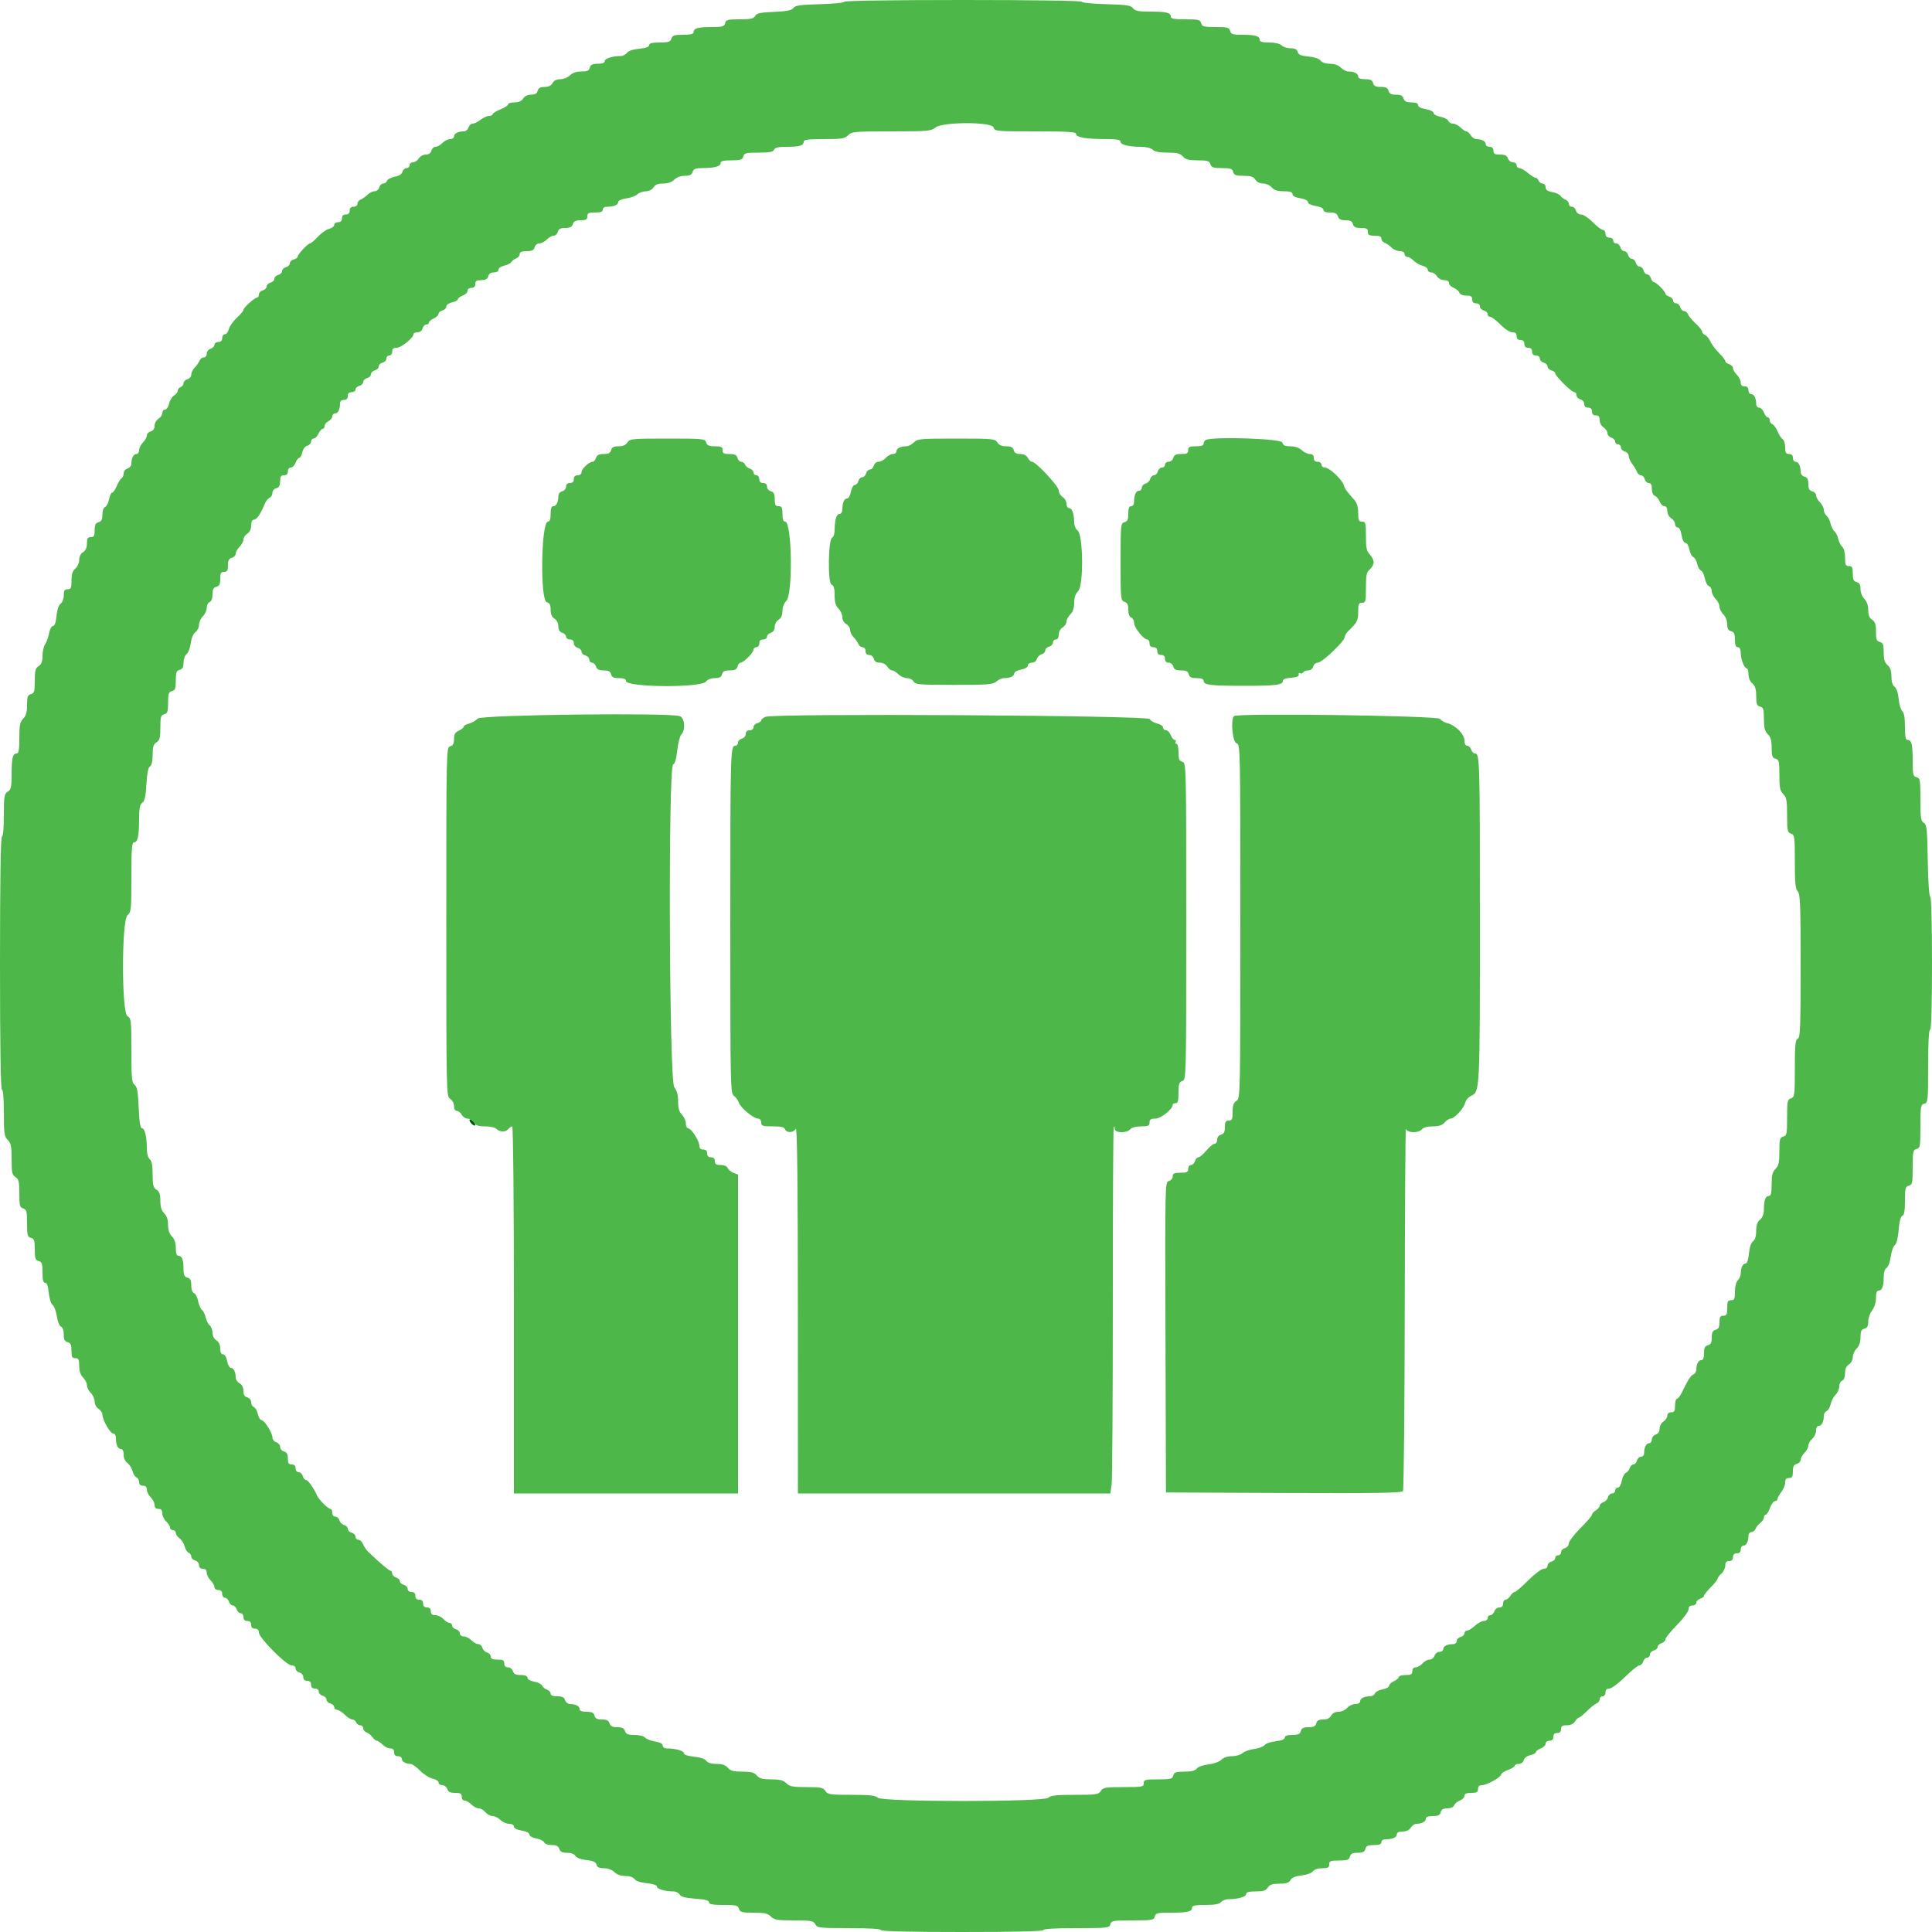 <svg id="svg" version="1.1" width="400" height="400" viewBox="0 0 400 400" xmlns="http://www.w3.org/2000/svg" xmlns:xlink="http://www.w3.org/1999/xlink" ><g id="svgg"><path id="path0" d="" stroke="none" fill="#000000" fill-rule="evenodd"></path><path id="path1" d="" stroke="none" fill="#555555" fill-rule="evenodd"></path><path id="path2" d="M97.200 231.902 C 97.200 232.122,97.470 232.526,97.800 232.800 C 98.135 233.078,98.400 233.121,98.400 232.898 C 98.400 232.678,98.130 232.274,97.800 232.000 C 97.465 231.722,97.200 231.679,97.200 231.902 " stroke="none" fill="#005500" fill-rule="evenodd"></path><path id="path3" d="M174.800 0.367 C 174.800 0.569,172.535 0.794,169.767 0.867 C 165.670 0.975,164.645 1.122,164.255 1.655 C 163.891 2.154,162.938 2.345,160.260 2.455 C 157.425 2.572,156.668 2.736,156.352 3.300 C 156.037 3.863,155.410 4.000,153.143 4.000 C 150.662 4.000,150.300 4.096,150.116 4.800 C 149.935 5.493,149.570 5.600,147.386 5.600 C 144.507 5.600,143.600 5.850,143.600 6.643 C 143.600 7.051,143.018 7.200,141.427 7.200 C 139.605 7.200,139.213 7.329,139.000 8.000 C 138.787 8.671,138.395 8.800,136.573 8.800 C 134.998 8.800,134.400 8.951,134.400 9.349 C 134.400 9.718,133.722 9.963,132.333 10.097 C 131.070 10.218,130.080 10.549,129.789 10.948 C 129.526 11.306,128.949 11.600,128.506 11.600 C 126.836 11.600,125.200 12.120,125.200 12.650 C 125.200 13.015,124.716 13.200,123.763 13.200 C 122.662 13.200,122.276 13.387,122.116 14.000 C 121.952 14.627,121.570 14.800,120.353 14.800 C 119.333 14.800,118.525 15.075,118.000 15.600 C 117.560 16.040,116.667 16.400,116.014 16.400 C 115.238 16.400,114.680 16.676,114.400 17.200 C 114.115 17.732,113.562 18.000,112.748 18.000 C 111.862 18.000,111.468 18.220,111.316 18.800 C 111.168 19.366,110.770 19.600,109.957 19.600 C 109.240 19.600,108.619 19.901,108.307 20.400 C 107.974 20.934,107.374 21.200,106.504 21.200 C 105.787 21.200,105.200 21.381,105.200 21.603 C 105.200 21.825,104.480 22.295,103.600 22.647 C 102.720 22.999,102.000 23.447,102.000 23.643 C 102.000 23.840,101.664 24.000,101.254 24.000 C 100.844 24.000,100.050 24.360,99.491 24.800 C 98.931 25.240,98.199 25.600,97.864 25.600 C 97.528 25.600,97.140 25.960,97.000 26.400 C 96.860 26.840,96.413 27.200,96.006 27.200 C 94.839 27.200,94.000 27.636,94.000 28.243 C 94.000 28.549,93.640 28.800,93.200 28.800 C 92.760 28.800,92.040 29.160,91.600 29.600 C 91.160 30.040,90.513 30.400,90.163 30.400 C 89.812 30.400,89.431 30.760,89.316 31.200 C 89.181 31.717,88.770 32.000,88.157 32.000 C 87.634 32.000,86.982 32.360,86.707 32.800 C 86.432 33.240,85.891 33.600,85.504 33.600 C 85.117 33.600,84.800 33.870,84.800 34.200 C 84.800 34.530,84.513 34.800,84.163 34.800 C 83.812 34.800,83.435 35.143,83.326 35.562 C 83.198 36.051,82.629 36.418,81.742 36.584 C 80.981 36.727,80.258 37.104,80.136 37.422 C 80.014 37.740,79.647 38.000,79.320 38.000 C 78.993 38.000,78.631 38.360,78.516 38.800 C 78.400 39.243,77.970 39.600,77.553 39.600 C 77.139 39.600,76.471 39.929,76.069 40.331 C 75.668 40.732,75.038 41.177,74.669 41.318 C 74.301 41.459,74.000 41.851,74.000 42.187 C 74.000 42.533,73.652 42.800,73.200 42.800 C 72.667 42.800,72.400 43.067,72.400 43.600 C 72.400 44.133,72.133 44.400,71.600 44.400 C 71.067 44.400,70.800 44.667,70.800 45.200 C 70.800 45.733,70.533 46.000,70.000 46.000 C 69.560 46.000,69.200 46.250,69.200 46.557 C 69.200 46.863,68.719 47.234,68.131 47.382 C 67.543 47.529,66.495 48.269,65.803 49.025 C 65.110 49.781,64.371 50.400,64.161 50.400 C 63.725 50.400,61.600 52.719,61.600 53.194 C 61.600 53.366,61.240 53.601,60.800 53.716 C 60.360 53.831,60.000 54.191,60.000 54.516 C 60.000 54.841,59.640 55.201,59.200 55.316 C 58.760 55.431,58.400 55.791,58.400 56.116 C 58.400 56.441,58.040 56.801,57.600 56.916 C 57.160 57.031,56.800 57.391,56.800 57.716 C 56.800 58.041,56.440 58.401,56.000 58.516 C 55.560 58.631,55.200 58.991,55.200 59.316 C 55.200 59.641,54.840 60.001,54.400 60.116 C 53.960 60.231,53.600 60.612,53.600 60.963 C 53.600 61.313,53.439 61.600,53.241 61.600 C 52.732 61.600,50.400 63.701,50.400 64.161 C 50.400 64.371,49.781 65.110,49.025 65.803 C 48.269 66.495,47.529 67.543,47.382 68.131 C 47.234 68.719,46.863 69.200,46.557 69.200 C 46.250 69.200,46.000 69.560,46.000 70.000 C 46.000 70.533,45.733 70.800,45.200 70.800 C 44.760 70.800,44.400 71.058,44.400 71.373 C 44.400 71.688,44.040 72.060,43.600 72.200 C 43.160 72.340,42.800 72.802,42.800 73.227 C 42.800 73.654,42.526 74.000,42.187 74.000 C 41.851 74.000,41.459 74.301,41.318 74.669 C 41.177 75.038,40.732 75.668,40.331 76.069 C 39.929 76.471,39.600 77.139,39.600 77.553 C 39.600 77.970,39.243 78.400,38.800 78.516 C 38.360 78.631,38.000 78.993,38.000 79.320 C 38.000 79.647,37.730 80.018,37.400 80.145 C 37.070 80.271,36.800 80.607,36.800 80.891 C 36.800 81.175,36.456 81.622,36.036 81.885 C 35.616 82.147,35.151 82.910,35.004 83.581 C 34.857 84.251,34.481 84.800,34.168 84.800 C 33.856 84.800,33.600 85.117,33.600 85.504 C 33.600 85.891,33.240 86.432,32.800 86.707 C 32.360 86.982,32.000 87.634,32.000 88.157 C 32.000 88.770,31.717 89.181,31.200 89.316 C 30.760 89.431,30.400 89.812,30.400 90.163 C 30.400 90.513,30.040 91.160,29.600 91.600 C 29.160 92.040,28.800 92.760,28.800 93.200 C 28.800 93.640,28.549 94.000,28.243 94.000 C 27.636 94.000,27.200 94.839,27.200 96.006 C 27.200 96.413,26.840 96.860,26.400 97.000 C 25.960 97.140,25.600 97.591,25.600 98.003 C 25.600 98.416,25.402 98.875,25.159 99.025 C 24.917 99.175,24.464 99.906,24.154 100.649 C 23.843 101.392,23.420 102.000,23.213 102.000 C 23.006 102.000,22.720 102.618,22.579 103.372 C 22.437 104.127,22.069 104.841,21.761 104.960 C 21.431 105.086,21.200 105.738,21.200 106.541 C 21.200 107.570,21.003 107.958,20.400 108.116 C 19.787 108.276,19.600 108.662,19.600 109.763 C 19.600 110.933,19.452 111.200,18.800 111.200 C 18.164 111.200,18.000 111.467,18.000 112.504 C 18.000 113.374,17.734 113.974,17.200 114.307 C 16.713 114.611,16.400 115.240,16.400 115.914 C 16.400 116.527,16.043 117.328,15.600 117.707 C 15.020 118.204,14.800 118.887,14.800 120.196 C 14.800 121.733,14.682 122.000,14.000 122.000 C 13.370 122.000,13.200 122.267,13.200 123.256 C 13.200 123.955,12.911 124.723,12.548 124.989 C 12.149 125.280,11.818 126.270,11.697 127.533 C 11.567 128.884,11.314 129.600,10.967 129.600 C 10.669 129.600,10.316 130.258,10.161 131.100 C 10.010 131.925,9.642 132.955,9.343 133.389 C 9.044 133.823,8.800 134.905,8.800 135.793 C 8.800 136.974,8.585 137.542,8.000 137.907 C 7.336 138.322,7.200 138.840,7.200 140.957 C 7.200 143.170,7.094 143.534,6.400 143.716 C 5.732 143.891,5.600 144.262,5.600 145.963 C 5.600 147.467,5.391 148.209,4.800 148.800 C 4.133 149.467,4.000 150.133,4.000 152.800 C 4.000 155.269,3.873 156.000,3.443 156.000 C 2.621 156.000,2.400 156.918,2.400 160.336 C 2.400 162.974,2.287 163.478,1.600 163.907 C 0.879 164.358,0.800 164.840,0.800 168.803 C 0.800 171.468,0.642 173.200,0.400 173.200 C 0.137 173.200,0.000 182.200,0.000 199.400 C 0.000 216.600,0.137 225.600,0.400 225.600 C 0.644 225.600,0.800 227.467,0.800 230.400 C 0.800 234.667,0.889 235.289,1.600 236.000 C 2.267 236.667,2.400 237.333,2.400 239.997 C 2.400 242.760,2.508 243.261,3.200 243.693 C 3.880 244.117,4.000 244.626,4.000 247.069 C 4.000 249.595,4.098 249.977,4.800 250.200 C 5.500 250.422,5.600 250.805,5.600 253.264 C 5.600 255.738,5.696 256.100,6.400 256.284 C 7.077 256.461,7.200 256.830,7.200 258.684 C 7.200 260.538,7.323 260.907,8.000 261.084 C 8.675 261.261,8.800 261.630,8.800 263.447 C 8.800 265.005,8.952 265.600,9.349 265.600 C 9.718 265.600,9.963 266.278,10.097 267.667 C 10.208 268.829,10.555 269.924,10.887 270.167 C 11.213 270.405,11.609 271.465,11.768 272.523 C 11.929 273.602,12.307 274.543,12.628 274.666 C 12.973 274.798,13.200 275.440,13.200 276.280 C 13.200 277.338,13.393 277.725,14.000 277.884 C 14.627 278.048,14.800 278.430,14.800 279.647 C 14.800 280.933,14.937 281.200,15.600 281.200 C 16.267 281.200,16.400 281.467,16.400 282.800 C 16.400 283.867,16.667 284.667,17.200 285.200 C 17.640 285.640,18.000 286.360,18.000 286.800 C 18.000 287.240,18.360 287.960,18.800 288.400 C 19.240 288.840,19.600 289.648,19.600 290.197 C 19.600 290.760,19.948 291.410,20.400 291.693 C 20.840 291.968,21.200 292.504,21.200 292.884 C 21.200 293.969,22.820 296.800,23.440 296.800 C 23.766 296.800,24.000 297.205,24.000 297.767 C 24.000 299.148,24.398 300.000,25.043 300.000 C 25.393 300.000,25.600 300.438,25.600 301.177 C 25.600 301.887,25.907 302.569,26.372 302.895 C 26.796 303.193,27.269 303.937,27.423 304.550 C 27.577 305.163,27.950 305.759,28.251 305.875 C 28.553 305.991,28.800 306.426,28.800 306.843 C 28.800 307.333,29.082 307.600,29.600 307.600 C 30.133 307.600,30.400 307.867,30.400 308.400 C 30.400 308.840,30.760 309.560,31.200 310.000 C 31.640 310.440,32.000 311.160,32.000 311.600 C 32.000 312.133,32.267 312.400,32.800 312.400 C 33.373 312.400,33.600 312.667,33.600 313.338 C 33.600 313.854,33.960 314.602,34.400 315.000 C 34.840 315.398,35.200 315.966,35.200 316.262 C 35.200 316.558,35.470 316.800,35.800 316.800 C 36.130 316.800,36.400 317.060,36.400 317.377 C 36.400 317.695,36.747 318.198,37.172 318.495 C 37.596 318.793,38.069 319.537,38.223 320.150 C 38.377 320.763,38.750 321.359,39.051 321.475 C 39.353 321.591,39.600 321.953,39.600 322.280 C 39.600 322.607,39.960 322.969,40.400 323.084 C 40.843 323.200,41.200 323.630,41.200 324.047 C 41.200 324.533,41.483 324.800,42.000 324.800 C 42.533 324.800,42.800 325.067,42.800 325.600 C 42.800 326.040,43.160 326.760,43.600 327.200 C 44.040 327.640,44.400 328.270,44.400 328.600 C 44.400 328.933,44.756 329.200,45.200 329.200 C 45.733 329.200,46.000 329.467,46.000 330.000 C 46.000 330.440,46.258 330.800,46.573 330.800 C 46.888 330.800,47.260 331.160,47.400 331.600 C 47.540 332.040,47.900 332.400,48.200 332.400 C 48.500 332.400,48.860 332.760,49.000 333.200 C 49.140 333.640,49.512 334.000,49.827 334.000 C 50.142 334.000,50.400 334.360,50.400 334.800 C 50.400 335.333,50.667 335.600,51.200 335.600 C 51.733 335.600,52.000 335.867,52.000 336.400 C 52.000 336.933,52.267 337.200,52.800 337.200 C 53.332 337.200,53.600 337.467,53.600 337.995 C 53.600 339.089,59.270 344.800,60.357 344.800 C 60.862 344.800,61.200 345.056,61.200 345.437 C 61.200 345.788,61.560 346.169,62.000 346.284 C 62.443 346.400,62.800 346.830,62.800 347.247 C 62.800 347.733,63.083 348.000,63.600 348.000 C 64.133 348.000,64.400 348.267,64.400 348.800 C 64.400 349.333,64.667 349.600,65.200 349.600 C 65.665 349.600,66.000 349.867,66.000 350.237 C 66.000 350.588,66.360 350.969,66.800 351.084 C 67.240 351.199,67.600 351.559,67.600 351.884 C 67.600 352.209,67.960 352.569,68.400 352.684 C 68.840 352.799,69.200 353.142,69.200 353.447 C 69.200 353.751,69.462 354.000,69.782 354.000 C 70.102 354.000,70.814 354.450,71.364 355.000 C 71.914 355.550,72.623 356.000,72.939 356.000 C 73.255 356.000,73.618 356.270,73.745 356.600 C 73.871 356.930,74.251 357.200,74.587 357.200 C 74.924 357.200,75.200 357.476,75.200 357.813 C 75.200 358.149,75.515 358.543,75.900 358.686 C 76.285 358.830,76.835 359.274,77.123 359.674 C 77.410 360.073,77.815 360.400,78.023 360.400 C 78.230 360.400,78.760 360.760,79.200 361.200 C 79.640 361.640,80.360 362.000,80.800 362.000 C 81.333 362.000,81.600 362.267,81.600 362.800 C 81.600 363.333,81.867 363.600,82.400 363.600 C 82.840 363.600,83.200 363.851,83.200 364.157 C 83.200 364.726,84.026 365.200,85.019 365.200 C 85.324 365.200,86.207 365.834,86.983 366.609 C 87.758 367.384,88.934 368.127,89.596 368.259 C 90.258 368.392,90.800 368.748,90.800 369.050 C 90.800 369.353,91.148 369.600,91.573 369.600 C 91.998 369.600,92.460 369.960,92.600 370.400 C 92.789 370.995,93.205 371.200,94.227 371.200 C 95.333 371.200,95.600 371.355,95.600 372.000 C 95.600 372.444,95.867 372.800,96.200 372.800 C 96.530 372.800,97.160 373.160,97.600 373.600 C 98.040 374.040,98.720 374.400,99.111 374.400 C 99.502 374.400,100.130 374.760,100.507 375.200 C 100.884 375.640,101.554 376.000,101.996 376.000 C 102.438 376.000,103.160 376.360,103.600 376.800 C 104.040 377.240,104.850 377.600,105.400 377.600 C 105.995 377.600,106.400 377.829,106.400 378.165 C 106.400 378.512,107.016 378.834,108.000 379.000 C 108.954 379.161,109.600 379.491,109.600 379.817 C 109.600 380.127,110.219 380.480,111.032 380.632 C 111.819 380.780,112.559 381.148,112.675 381.451 C 112.795 381.764,113.457 382.000,114.216 382.000 C 115.195 382.000,115.613 382.211,115.800 382.800 C 115.988 383.392,116.405 383.600,117.407 383.600 C 118.234 383.600,118.900 383.850,119.120 384.242 C 119.338 384.633,120.229 384.969,121.392 385.100 C 122.808 385.260,123.356 385.509,123.499 386.058 C 123.640 386.596,124.065 386.800,125.047 386.800 C 125.867 386.800,126.715 387.115,127.200 387.600 C 127.707 388.107,128.533 388.400,129.456 388.400 C 130.340 388.400,131.099 388.656,131.389 389.052 C 131.680 389.451,132.670 389.782,133.933 389.903 C 135.212 390.026,136.000 390.292,136.000 390.601 C 136.000 391.103,137.705 391.600,139.430 391.600 C 139.942 391.600,140.524 391.892,140.724 392.249 C 140.986 392.719,141.878 392.955,143.944 393.103 C 145.991 393.250,146.800 393.462,146.800 393.854 C 146.800 394.266,147.527 394.400,149.773 394.400 C 152.395 394.400,152.776 394.495,153.000 395.200 C 153.222 395.899,153.605 396.000,156.027 396.000 C 158.267 396.000,158.954 396.154,159.600 396.800 C 160.293 397.493,160.933 397.600,164.386 397.600 C 167.962 397.600,168.416 397.682,168.800 398.400 C 169.202 399.150,169.638 399.200,175.814 399.200 C 179.938 399.200,182.400 399.350,182.400 399.600 C 182.400 399.860,188.267 400.000,199.200 400.000 C 210.133 400.000,216.000 399.860,216.000 399.600 C 216.000 399.349,218.546 399.200,222.837 399.200 C 229.338 399.200,229.685 399.161,229.884 398.400 C 230.077 397.661,230.430 397.600,234.484 397.600 C 238.538 397.600,238.891 397.539,239.084 396.800 C 239.271 396.086,239.630 396.000,242.414 396.000 C 245.881 396.000,246.800 395.781,246.800 394.957 C 246.800 394.535,247.466 394.400,249.551 394.400 C 251.508 394.400,252.446 394.227,252.800 393.800 C 253.074 393.470,253.793 393.200,254.399 393.200 C 256.340 393.200,258.000 392.716,258.000 392.150 C 258.000 391.757,258.569 391.600,259.997 391.600 C 261.560 391.600,262.102 391.426,262.493 390.800 C 262.878 390.183,263.426 390.000,264.882 390.000 C 266.317 390.000,266.868 389.820,267.171 389.254 C 267.443 388.746,268.176 388.439,269.461 388.294 C 270.524 388.174,271.556 387.801,271.820 387.441 C 272.101 387.056,272.871 386.800,273.744 386.800 C 274.933 386.800,275.200 386.653,275.200 386.000 C 275.200 385.305,275.467 385.200,277.237 385.200 C 278.938 385.200,279.309 385.068,279.484 384.400 C 279.643 383.794,280.030 383.600,281.084 383.600 C 282.138 383.600,282.525 383.406,282.684 382.800 C 282.848 382.173,283.230 382.000,284.447 382.000 C 285.561 382.000,286.000 381.830,286.000 381.400 C 286.000 381.032,286.374 380.800,286.967 380.800 C 288.348 380.800,289.200 380.402,289.200 379.757 C 289.200 379.405,289.640 379.200,290.397 379.200 C 291.160 379.200,291.774 378.910,292.093 378.400 C 292.368 377.960,292.894 377.600,293.264 377.600 C 294.366 377.600,295.200 377.151,295.200 376.557 C 295.200 376.184,295.675 376.000,296.637 376.000 C 297.738 376.000,298.124 375.813,298.284 375.200 C 298.433 374.631,298.830 374.400,299.659 374.400 C 300.352 374.400,300.923 374.144,301.067 373.769 C 301.200 373.423,301.735 372.977,302.255 372.779 C 302.775 372.582,303.200 372.145,303.200 371.810 C 303.200 371.380,303.612 371.200,304.600 371.200 C 305.733 371.200,306.000 371.048,306.000 370.400 C 306.000 369.860,306.267 369.600,306.821 369.600 C 307.839 369.600,310.793 367.951,310.797 367.380 C 310.799 367.150,311.430 366.733,312.200 366.454 C 312.970 366.176,313.600 365.780,313.600 365.574 C 313.600 365.368,313.977 365.200,314.437 365.200 C 314.930 365.200,315.359 364.880,315.478 364.423 C 315.596 363.971,316.167 363.539,316.841 363.391 C 317.478 363.251,318.000 362.966,318.000 362.758 C 318.000 362.550,318.450 362.209,319.000 362.000 C 319.550 361.791,320.000 361.345,320.000 361.010 C 320.000 360.667,320.350 360.400,320.800 360.400 C 321.333 360.400,321.600 360.133,321.600 359.600 C 321.600 359.067,321.867 358.800,322.400 358.800 C 322.933 358.800,323.200 358.533,323.200 358.000 C 323.200 357.378,323.467 357.200,324.397 357.200 C 325.160 357.200,325.774 356.910,326.093 356.400 C 326.368 355.960,326.735 355.600,326.910 355.600 C 327.084 355.600,327.829 354.998,328.566 354.261 C 329.302 353.525,330.196 352.810,330.552 352.674 C 330.908 352.537,331.200 352.149,331.200 351.813 C 331.200 351.476,331.470 351.200,331.800 351.200 C 332.133 351.200,332.400 350.844,332.400 350.400 C 332.400 349.868,332.667 349.600,333.197 349.600 C 333.636 349.600,335.092 348.520,336.432 347.200 C 337.773 345.880,339.112 344.800,339.408 344.800 C 339.704 344.800,340.060 344.440,340.200 344.000 C 340.340 343.560,340.712 343.200,341.027 343.200 C 341.342 343.200,341.600 342.913,341.600 342.563 C 341.600 342.212,341.960 341.831,342.400 341.716 C 342.840 341.601,343.200 341.270,343.200 340.980 C 343.200 340.691,343.560 340.340,344.000 340.200 C 344.440 340.060,344.800 339.704,344.800 339.408 C 344.800 339.112,345.880 337.773,347.200 336.432 C 348.520 335.092,349.600 333.636,349.600 333.197 C 349.600 332.667,349.868 332.400,350.400 332.400 C 350.840 332.400,351.200 332.142,351.200 331.827 C 351.200 331.512,351.560 331.140,352.000 331.000 C 352.440 330.860,352.800 330.584,352.800 330.386 C 352.800 330.189,353.430 329.397,354.200 328.627 C 354.970 327.857,355.600 327.069,355.600 326.875 C 355.600 326.682,355.960 326.198,356.400 325.800 C 356.840 325.402,357.200 324.654,357.200 324.138 C 357.200 323.467,357.427 323.200,358.000 323.200 C 358.533 323.200,358.800 322.933,358.800 322.400 C 358.800 321.867,359.067 321.600,359.600 321.600 C 360.133 321.600,360.400 321.333,360.400 320.800 C 360.400 320.360,360.651 320.000,360.957 320.000 C 361.569 320.000,362.000 319.159,362.000 317.967 C 362.000 317.545,362.275 317.200,362.613 317.200 C 362.949 317.200,363.343 316.885,363.486 316.500 C 363.630 316.115,364.074 315.565,364.474 315.277 C 364.873 314.990,365.200 314.495,365.200 314.177 C 365.200 313.860,365.368 313.600,365.574 313.600 C 365.780 313.600,366.176 312.970,366.454 312.200 C 366.733 311.430,367.195 310.800,367.480 310.800 C 367.766 310.800,368.000 310.603,368.000 310.363 C 368.000 310.123,368.360 309.469,368.800 308.909 C 369.240 308.350,369.600 307.466,369.600 306.946 C 369.600 306.267,369.825 306.000,370.400 306.000 C 371.042 306.000,371.200 305.733,371.200 304.647 C 371.200 303.630,371.399 303.241,372.000 303.084 C 372.440 302.969,372.800 302.588,372.800 302.237 C 372.800 301.887,373.160 301.240,373.600 300.800 C 374.040 300.360,374.400 299.680,374.400 299.289 C 374.400 298.898,374.760 298.270,375.200 297.893 C 375.640 297.516,376.000 296.756,376.000 296.204 C 376.000 295.612,376.229 295.200,376.557 295.200 C 377.171 295.200,377.600 294.359,377.600 293.155 C 377.600 292.726,377.859 292.276,378.176 292.154 C 378.492 292.033,378.870 291.390,379.016 290.726 C 379.162 290.062,379.623 289.177,380.041 288.759 C 380.458 288.342,380.800 287.569,380.800 287.043 C 380.800 286.516,381.070 285.982,381.400 285.855 C 381.765 285.715,382.000 285.110,382.000 284.309 C 382.000 283.426,382.263 282.828,382.800 282.493 C 383.252 282.210,383.600 281.560,383.600 280.997 C 383.600 280.448,383.960 279.640,384.400 279.200 C 384.925 278.675,385.200 277.867,385.200 276.847 C 385.200 275.630,385.373 275.248,386.000 275.084 C 386.589 274.930,386.800 274.538,386.800 273.601 C 386.800 272.900,387.160 271.869,387.600 271.309 C 388.087 270.691,388.400 269.686,388.400 268.746 C 388.400 267.691,388.577 267.200,388.957 267.200 C 389.675 267.200,390.000 266.322,390.000 264.387 C 390.000 263.432,390.228 262.712,390.596 262.506 C 390.927 262.321,391.311 261.292,391.462 260.186 C 391.610 259.094,391.990 258.009,392.306 257.776 C 392.661 257.514,392.963 256.317,393.097 254.642 C 393.238 252.893,393.508 251.857,393.858 251.723 C 394.245 251.574,394.400 250.685,394.400 248.604 C 394.400 246.030,394.492 245.669,395.200 245.484 C 395.925 245.294,396.000 244.938,396.000 241.684 C 396.000 238.430,396.075 238.074,396.800 237.884 C 397.540 237.691,397.600 237.338,397.600 233.200 C 397.600 229.062,397.660 228.709,398.400 228.516 C 399.164 228.316,399.200 227.970,399.200 220.753 C 399.200 215.984,399.347 213.200,399.600 213.200 C 399.859 213.200,400.000 208.333,400.000 199.400 C 400.000 191.073,399.851 185.600,399.625 185.600 C 399.409 185.600,399.196 182.442,399.125 178.171 C 399.014 171.591,398.920 170.698,398.300 170.351 C 397.699 170.016,397.600 169.334,397.600 165.543 C 397.600 161.462,397.539 161.109,396.800 160.916 C 396.086 160.729,396.000 160.370,396.000 157.586 C 396.000 154.119,395.781 153.200,394.957 153.200 C 394.535 153.200,394.400 152.534,394.400 150.449 C 394.400 148.603,394.219 147.548,393.850 147.242 C 393.548 146.991,393.211 145.858,393.102 144.726 C 392.982 143.468,392.650 142.480,392.252 142.189 C 391.831 141.880,391.600 141.125,391.600 140.052 C 391.600 138.887,391.361 138.188,390.800 137.707 C 390.203 137.196,390.000 136.527,390.000 135.074 C 390.000 133.462,389.862 133.089,389.200 132.916 C 388.538 132.743,388.400 132.370,388.400 130.757 C 388.400 129.240,388.222 128.696,387.600 128.307 C 387.030 127.951,386.800 127.374,386.800 126.304 C 386.800 125.333,386.516 124.516,386.000 124.000 C 385.545 123.545,385.200 122.667,385.200 121.963 C 385.200 121.062,384.983 120.668,384.400 120.516 C 383.773 120.352,383.600 119.970,383.600 118.753 C 383.600 117.467,383.463 117.200,382.800 117.200 C 382.122 117.200,382.000 116.933,382.000 115.449 C 382.000 114.415,381.765 113.503,381.426 113.221 C 381.110 112.959,380.738 112.230,380.600 111.600 C 380.462 110.970,380.102 110.250,379.800 110.000 C 379.498 109.750,379.138 109.030,379.000 108.400 C 378.862 107.770,378.490 107.041,378.174 106.779 C 377.858 106.517,377.600 105.964,377.600 105.551 C 377.600 105.138,377.240 104.440,376.800 104.000 C 376.360 103.560,376.000 102.913,376.000 102.563 C 376.000 102.212,375.640 101.831,375.200 101.716 C 374.606 101.561,374.400 101.170,374.400 100.200 C 374.400 99.230,374.194 98.839,373.600 98.684 C 373.134 98.562,372.800 98.138,372.800 97.670 C 372.800 96.443,372.375 95.600,371.757 95.600 C 371.451 95.600,371.200 95.240,371.200 94.800 C 371.200 94.267,370.933 94.000,370.400 94.000 C 369.755 94.000,369.600 93.733,369.600 92.620 C 369.600 91.861,369.364 91.096,369.077 90.920 C 368.789 90.744,368.322 90.028,368.040 89.329 C 367.758 88.630,367.273 87.960,366.963 87.841 C 366.654 87.722,366.400 87.349,366.400 87.013 C 366.400 86.676,366.216 86.400,365.990 86.400 C 365.765 86.400,365.409 85.950,365.200 85.400 C 364.991 84.850,364.545 84.400,364.210 84.400 C 363.874 84.400,363.600 84.055,363.600 83.633 C 363.600 82.441,363.169 81.600,362.557 81.600 C 362.251 81.600,362.000 81.240,362.000 80.800 C 362.000 80.267,361.733 80.000,361.200 80.000 C 360.667 80.000,360.400 79.733,360.400 79.200 C 360.400 78.760,360.040 78.040,359.600 77.600 C 359.160 77.160,358.800 76.542,358.800 76.227 C 358.800 75.912,358.440 75.540,358.000 75.400 C 357.560 75.260,357.200 74.972,357.200 74.760 C 357.200 74.547,356.615 73.787,355.900 73.071 C 355.185 72.355,354.377 71.276,354.103 70.673 C 353.830 70.071,353.335 69.473,353.003 69.346 C 352.672 69.219,352.400 68.907,352.400 68.654 C 352.400 68.401,351.803 67.647,351.073 66.977 C 350.344 66.307,349.629 65.454,349.486 65.080 C 349.342 64.706,348.970 64.400,348.659 64.400 C 348.348 64.400,347.999 64.040,347.884 63.600 C 347.769 63.160,347.388 62.800,347.037 62.800 C 346.687 62.800,346.400 62.542,346.400 62.227 C 346.400 61.912,346.040 61.540,345.600 61.400 C 345.160 61.260,344.800 60.986,344.800 60.791 C 344.800 60.330,342.870 58.400,342.409 58.400 C 342.214 58.400,341.940 58.040,341.800 57.600 C 341.660 57.160,341.309 56.800,341.020 56.800 C 340.730 56.800,340.399 56.440,340.284 56.000 C 340.169 55.560,339.809 55.200,339.484 55.200 C 339.159 55.200,338.799 54.840,338.684 54.400 C 338.569 53.960,338.209 53.600,337.884 53.600 C 337.559 53.600,337.199 53.240,337.084 52.800 C 336.969 52.360,336.609 52.000,336.284 52.000 C 335.959 52.000,335.599 51.640,335.484 51.200 C 335.369 50.760,334.988 50.400,334.637 50.400 C 334.287 50.400,334.000 50.130,334.000 49.800 C 334.000 49.467,333.644 49.200,333.200 49.200 C 332.667 49.200,332.400 48.933,332.400 48.400 C 332.400 47.960,332.162 47.600,331.870 47.600 C 331.579 47.600,330.634 46.883,329.770 46.007 C 328.907 45.130,327.816 44.410,327.347 44.407 C 326.833 44.403,326.410 44.081,326.284 43.600 C 326.169 43.160,325.788 42.800,325.437 42.800 C 325.087 42.800,324.800 42.524,324.800 42.187 C 324.800 41.851,324.485 41.459,324.100 41.318 C 323.715 41.176,323.260 40.829,323.089 40.546 C 322.918 40.264,322.153 39.915,321.389 39.772 C 320.386 39.583,320.000 39.301,320.000 38.755 C 320.000 38.340,319.724 38.000,319.387 38.000 C 319.051 38.000,318.671 37.730,318.545 37.400 C 318.418 37.070,318.135 36.800,317.915 36.800 C 317.695 36.800,316.981 36.350,316.327 35.800 C 315.673 35.250,314.882 34.800,314.569 34.800 C 314.256 34.800,314.000 34.530,314.000 34.200 C 314.000 33.870,313.652 33.600,313.227 33.600 C 312.802 33.600,312.340 33.240,312.200 32.800 C 312.011 32.205,311.595 32.000,310.573 32.000 C 309.467 32.000,309.200 31.845,309.200 31.200 C 309.200 30.667,308.933 30.400,308.400 30.400 C 307.960 30.400,307.600 30.149,307.600 29.843 C 307.600 29.249,306.766 28.800,305.664 28.800 C 305.294 28.800,304.768 28.440,304.493 28.000 C 304.218 27.560,303.815 27.200,303.597 27.200 C 303.378 27.200,302.840 26.840,302.400 26.400 C 301.960 25.960,301.259 25.600,300.843 25.600 C 300.426 25.600,299.986 25.340,299.864 25.022 C 299.742 24.704,299.003 24.324,298.221 24.178 C 297.439 24.031,296.800 23.677,296.800 23.391 C 296.800 23.095,296.108 22.753,295.200 22.600 C 294.216 22.434,293.600 22.112,293.600 21.765 C 293.600 21.388,293.143 21.200,292.227 21.200 C 291.205 21.200,290.789 20.995,290.600 20.400 C 290.413 19.812,289.995 19.600,289.020 19.600 C 288.030 19.600,287.640 19.397,287.484 18.800 C 287.325 18.194,286.938 18.000,285.884 18.000 C 284.830 18.000,284.443 17.806,284.284 17.200 C 284.124 16.587,283.738 16.400,282.637 16.400 C 281.675 16.400,281.200 16.216,281.200 15.843 C 281.200 15.231,280.359 14.800,279.167 14.800 C 278.745 14.800,278.040 14.440,277.600 14.000 C 277.093 13.493,276.267 13.200,275.344 13.200 C 274.460 13.200,273.701 12.944,273.411 12.548 C 273.122 12.152,272.136 11.819,270.901 11.700 C 269.346 11.551,268.822 11.328,268.672 10.752 C 268.531 10.216,268.112 10.000,267.209 10.000 C 266.513 10.000,265.673 9.730,265.343 9.400 C 264.972 9.029,263.990 8.800,262.771 8.800 C 261.353 8.800,260.800 8.644,260.800 8.243 C 260.800 7.462,259.898 7.200,257.214 7.200 C 255.230 7.200,254.863 7.084,254.684 6.400 C 254.500 5.696,254.138 5.600,251.684 5.600 C 249.230 5.600,248.868 5.504,248.684 4.800 C 248.498 4.089,248.138 4.000,245.437 4.000 C 243.108 4.000,242.400 3.870,242.400 3.443 C 242.400 2.623,241.483 2.400,238.111 2.400 C 235.693 2.400,234.986 2.260,234.577 1.700 C 234.147 1.111,233.267 0.979,229.033 0.867 C 226.265 0.794,224.000 0.569,224.000 0.367 C 224.000 0.148,214.077 0.000,199.400 0.000 C 184.723 0.000,174.800 0.148,174.800 0.367 M205.716 26.400 C 205.917 27.168,206.262 27.200,214.363 27.200 C 221.237 27.200,222.800 27.301,222.800 27.748 C 222.800 28.437,224.854 28.790,228.900 28.796 C 231.262 28.799,232.000 28.931,232.000 29.350 C 232.000 29.982,233.705 30.400,236.279 30.400 C 237.326 30.400,238.304 30.647,238.657 31.000 C 239.062 31.404,240.066 31.600,241.740 31.600 C 243.727 31.600,244.359 31.760,244.907 32.400 C 245.450 33.033,246.087 33.200,247.969 33.200 C 249.995 33.200,250.384 33.318,250.600 34.000 C 250.812 34.668,251.205 34.800,252.980 34.800 C 254.770 34.800,255.140 34.927,255.316 35.600 C 255.489 36.261,255.862 36.400,257.466 36.400 C 258.974 36.400,259.519 36.579,259.907 37.200 C 260.211 37.687,260.840 38.000,261.514 38.000 C 262.127 38.000,262.928 38.357,263.307 38.800 C 263.804 39.380,264.487 39.600,265.796 39.600 C 267.127 39.600,267.600 39.756,267.600 40.195 C 267.600 40.580,268.165 40.881,269.200 41.046 C 270.157 41.199,270.800 41.521,270.800 41.846 C 270.800 42.172,271.443 42.493,272.400 42.646 C 273.365 42.801,274.000 43.120,274.000 43.451 C 274.000 43.810,274.476 44.000,275.373 44.000 C 276.395 44.000,276.811 44.205,277.000 44.800 C 277.187 45.388,277.605 45.600,278.580 45.600 C 279.570 45.600,279.960 45.803,280.116 46.400 C 280.276 47.013,280.662 47.200,281.763 47.200 C 282.933 47.200,283.200 47.348,283.200 48.000 C 283.200 48.648,283.467 48.800,284.600 48.800 C 285.591 48.800,286.000 48.979,286.000 49.413 C 286.000 49.749,286.315 50.138,286.700 50.277 C 287.085 50.415,287.722 50.859,288.116 51.264 C 288.509 51.669,289.274 52.000,289.816 52.000 C 290.424 52.000,290.800 52.229,290.800 52.600 C 290.800 52.930,291.063 53.200,291.384 53.200 C 291.706 53.200,292.291 53.545,292.684 53.968 C 293.078 54.390,293.895 54.859,294.500 55.011 C 295.105 55.163,295.600 55.537,295.600 55.843 C 295.600 56.150,295.917 56.400,296.304 56.400 C 296.691 56.400,297.232 56.760,297.507 57.200 C 297.790 57.652,298.440 58.000,299.003 58.000 C 299.630 58.000,300.000 58.227,300.000 58.610 C 300.000 58.945,300.425 59.382,300.945 59.579 C 301.465 59.777,302.000 60.223,302.133 60.569 C 302.280 60.952,302.852 61.200,303.587 61.200 C 304.533 61.200,304.800 61.376,304.800 62.000 C 304.800 62.533,305.067 62.800,305.600 62.800 C 306.065 62.800,306.400 63.067,306.400 63.437 C 306.400 63.788,306.760 64.169,307.200 64.284 C 307.640 64.399,308.000 64.742,308.000 65.047 C 308.000 65.351,308.238 65.600,308.530 65.600 C 308.821 65.600,309.766 66.317,310.630 67.193 C 311.526 68.103,312.586 68.789,313.100 68.793 C 313.731 68.798,314.000 69.039,314.000 69.600 C 314.000 70.133,314.267 70.400,314.800 70.400 C 315.333 70.400,315.600 70.667,315.600 71.200 C 315.600 71.733,315.867 72.000,316.400 72.000 C 316.933 72.000,317.200 72.267,317.200 72.800 C 317.200 73.333,317.467 73.600,318.000 73.600 C 318.465 73.600,318.800 73.867,318.800 74.237 C 318.800 74.588,319.160 74.969,319.600 75.084 C 320.040 75.199,320.400 75.559,320.400 75.884 C 320.400 76.209,320.760 76.569,321.200 76.684 C 321.640 76.799,322.000 77.076,322.000 77.299 C 322.000 77.855,325.385 81.200,325.947 81.200 C 326.196 81.200,326.400 81.487,326.400 81.837 C 326.400 82.188,326.760 82.569,327.200 82.684 C 327.643 82.800,328.000 83.230,328.000 83.647 C 328.000 84.133,328.283 84.400,328.800 84.400 C 329.333 84.400,329.600 84.667,329.600 85.200 C 329.600 85.733,329.867 86.000,330.400 86.000 C 330.986 86.000,331.200 86.267,331.200 86.997 C 331.200 87.560,331.548 88.210,332.000 88.493 C 332.440 88.768,332.800 89.297,332.800 89.669 C 332.800 90.042,333.160 90.460,333.600 90.600 C 334.040 90.740,334.400 91.112,334.400 91.427 C 334.400 91.742,334.670 92.000,335.000 92.000 C 335.330 92.000,335.600 92.287,335.600 92.637 C 335.600 92.988,335.960 93.369,336.400 93.484 C 336.840 93.599,337.200 94.008,337.200 94.393 C 337.200 94.777,337.529 95.521,337.932 96.046 C 338.334 96.571,338.779 97.315,338.919 97.700 C 339.060 98.085,339.430 98.400,339.741 98.400 C 340.052 98.400,340.401 98.760,340.516 99.200 C 340.631 99.640,341.012 100.000,341.363 100.000 C 341.806 100.000,342.000 100.370,342.000 101.213 C 342.000 101.948,342.248 102.520,342.631 102.667 C 342.977 102.800,343.423 103.335,343.621 103.855 C 343.818 104.375,344.255 104.800,344.590 104.800 C 344.973 104.800,345.200 105.170,345.200 105.797 C 345.200 106.360,345.548 107.010,346.000 107.293 C 346.440 107.568,346.800 108.109,346.800 108.496 C 346.800 108.883,347.047 109.200,347.349 109.200 C 347.680 109.200,347.999 109.835,348.154 110.800 C 348.308 111.768,348.627 112.400,348.960 112.400 C 349.270 112.400,349.623 112.996,349.766 113.761 C 349.907 114.510,350.270 115.218,350.573 115.334 C 350.876 115.451,351.243 116.083,351.387 116.740 C 351.531 117.396,351.885 118.024,352.174 118.135 C 352.463 118.245,352.817 118.963,352.960 119.729 C 353.104 120.496,353.487 121.224,353.811 121.349 C 354.135 121.473,354.400 121.941,354.400 122.387 C 354.400 122.834,354.760 123.560,355.200 124.000 C 355.640 124.440,356.000 125.160,356.000 125.600 C 356.000 126.040,356.360 126.760,356.800 127.200 C 357.255 127.655,357.600 128.533,357.600 129.237 C 357.600 130.138,357.817 130.532,358.400 130.684 C 359.027 130.848,359.200 131.230,359.200 132.447 C 359.200 133.561,359.370 134.000,359.800 134.000 C 360.198 134.000,360.400 134.398,360.400 135.181 C 360.400 136.498,361.147 138.400,361.664 138.400 C 361.849 138.400,362.000 138.942,362.000 139.604 C 362.000 140.313,362.329 141.089,362.800 141.493 C 363.397 142.004,363.600 142.673,363.600 144.126 C 363.600 145.738,363.738 146.111,364.400 146.284 C 365.086 146.463,365.200 146.830,365.200 148.847 C 365.200 150.667,365.381 151.381,366.000 152.000 C 366.591 152.591,366.800 153.333,366.800 154.837 C 366.800 156.538,366.932 156.909,367.600 157.084 C 368.315 157.271,368.400 157.630,368.400 160.447 C 368.400 163.067,368.535 163.735,369.200 164.400 C 369.881 165.081,370.000 165.733,370.000 168.773 C 370.000 171.995,370.079 172.371,370.800 172.600 C 371.549 172.838,371.600 173.205,371.600 178.398 C 371.600 182.793,371.724 184.067,372.200 184.543 C 372.712 185.055,372.800 187.325,372.800 199.984 C 372.800 212.807,372.718 214.856,372.200 215.055 C 371.704 215.246,371.600 216.314,371.600 221.216 C 371.600 226.795,371.553 227.161,370.800 227.400 C 370.075 227.630,370.000 228.005,370.000 231.380 C 370.000 234.770,369.928 235.126,369.200 235.316 C 368.495 235.500,368.400 235.862,368.400 238.363 C 368.400 240.667,368.250 241.350,367.600 242.000 C 366.978 242.622,366.800 243.333,366.800 245.200 C 366.800 246.985,366.657 247.600,366.243 247.600 C 365.533 247.600,365.200 248.475,365.200 250.344 C 365.200 251.327,364.932 252.052,364.400 252.507 C 363.839 252.988,363.600 253.687,363.600 254.852 C 363.600 255.925,363.369 256.680,362.948 256.989 C 362.549 257.280,362.218 258.270,362.097 259.533 C 361.972 260.829,361.709 261.600,361.392 261.600 C 360.821 261.600,360.400 262.475,360.400 263.661 C 360.400 264.099,360.130 264.727,359.800 265.057 C 359.447 265.410,359.200 266.387,359.200 267.429 C 359.200 268.933,359.080 269.200,358.400 269.200 C 357.733 269.200,357.600 269.467,357.600 270.800 C 357.600 272.133,357.467 272.400,356.800 272.400 C 356.158 272.400,356.000 272.667,356.000 273.753 C 356.000 274.770,355.801 275.159,355.200 275.316 C 354.594 275.475,354.400 275.862,354.400 276.916 C 354.400 277.970,354.206 278.357,353.600 278.516 C 352.987 278.676,352.800 279.062,352.800 280.163 C 352.800 281.125,352.616 281.600,352.243 281.600 C 351.639 281.600,351.200 282.438,351.200 283.590 C 351.200 283.988,350.945 284.412,350.634 284.532 C 350.075 284.746,349.414 285.773,348.209 288.300 C 347.868 289.015,347.412 289.600,347.195 289.600 C 346.978 289.600,346.800 290.230,346.800 291.000 C 346.800 292.133,346.648 292.400,346.000 292.400 C 345.503 292.400,345.200 292.667,345.200 293.104 C 345.200 293.491,344.840 294.032,344.400 294.307 C 343.957 294.584,343.600 295.240,343.600 295.776 C 343.600 296.395,343.310 296.838,342.800 297.000 C 342.360 297.140,342.000 297.602,342.000 298.027 C 342.000 298.452,341.749 298.800,341.443 298.800 C 340.831 298.800,340.400 299.641,340.400 300.833 C 340.400 301.268,340.124 301.600,339.763 301.600 C 339.412 301.600,339.031 301.960,338.916 302.400 C 338.801 302.840,338.470 303.200,338.180 303.200 C 337.891 303.200,337.545 303.543,337.412 303.963 C 337.279 304.383,336.916 304.823,336.607 304.942 C 336.297 305.061,335.924 305.797,335.778 306.579 C 335.624 307.397,335.275 308.000,334.955 308.000 C 334.650 308.000,334.400 308.270,334.400 308.600 C 334.400 308.930,334.113 309.200,333.763 309.200 C 333.412 309.200,333.033 309.554,332.919 309.987 C 332.806 310.419,332.373 310.882,331.957 311.014 C 331.541 311.146,331.200 311.468,331.200 311.731 C 331.200 311.993,330.840 312.432,330.400 312.707 C 329.960 312.982,329.600 313.385,329.600 313.603 C 329.600 313.822,328.520 315.080,327.200 316.400 C 325.880 317.720,324.800 319.139,324.800 319.553 C 324.800 319.970,324.443 320.400,324.000 320.516 C 323.560 320.631,323.200 321.012,323.200 321.363 C 323.200 321.713,322.930 322.000,322.600 322.000 C 322.270 322.000,322.000 322.249,322.000 322.553 C 322.000 322.858,321.640 323.201,321.200 323.316 C 320.760 323.431,320.400 323.812,320.400 324.163 C 320.400 324.533,320.065 324.800,319.600 324.800 C 319.156 324.800,317.733 325.867,316.400 327.200 C 315.080 328.520,313.822 329.600,313.603 329.600 C 313.385 329.600,312.982 329.960,312.707 330.400 C 312.432 330.840,311.981 331.200,311.704 331.200 C 311.427 331.200,311.200 331.560,311.200 332.000 C 311.200 332.524,310.933 332.800,310.427 332.800 C 310.002 332.800,309.540 333.160,309.400 333.600 C 309.260 334.040,308.888 334.400,308.573 334.400 C 308.258 334.400,308.000 334.670,308.000 335.000 C 308.000 335.330,307.649 335.600,307.221 335.600 C 306.792 335.600,305.956 336.050,305.362 336.600 C 304.769 337.150,304.039 337.600,303.742 337.600 C 303.444 337.600,303.200 337.849,303.200 338.153 C 303.200 338.458,302.840 338.801,302.400 338.916 C 301.960 339.031,301.600 339.412,301.600 339.763 C 301.600 340.124,301.268 340.400,300.833 340.400 C 299.641 340.400,298.800 340.831,298.800 341.443 C 298.800 341.749,298.452 342.000,298.027 342.000 C 297.602 342.000,297.140 342.360,297.000 342.800 C 296.860 343.240,296.396 343.600,295.969 343.600 C 295.542 343.600,294.884 343.960,294.507 344.400 C 294.130 344.840,293.502 345.200,293.111 345.200 C 292.667 345.200,292.400 345.500,292.400 346.000 C 292.400 346.648,292.133 346.800,291.000 346.800 C 290.230 346.800,289.600 346.984,289.600 347.209 C 289.600 347.433,289.150 347.822,288.600 348.073 C 288.050 348.323,287.600 348.749,287.600 349.020 C 287.600 349.290,286.987 349.626,286.239 349.766 C 285.490 349.907,284.776 350.287,284.651 350.611 C 284.527 350.935,284.074 351.200,283.645 351.200 C 282.441 351.200,281.600 351.629,281.600 352.243 C 281.600 352.571,281.188 352.800,280.596 352.800 C 280.044 352.800,279.284 353.160,278.907 353.600 C 278.530 354.040,277.729 354.400,277.125 354.400 C 276.438 354.400,275.868 354.699,275.600 355.200 C 275.315 355.732,274.762 356.000,273.948 356.000 C 273.062 356.000,272.668 356.220,272.516 356.800 C 272.357 357.406,271.970 357.600,270.916 357.600 C 269.862 357.600,269.475 357.794,269.316 358.400 C 269.152 359.027,268.770 359.200,267.553 359.200 C 266.505 359.200,266.000 359.378,266.000 359.748 C 266.000 360.104,265.343 360.370,264.124 360.507 C 263.093 360.624,262.058 360.978,261.824 361.295 C 261.591 361.612,260.621 361.975,259.669 362.102 C 258.717 362.228,257.623 362.617,257.237 362.966 C 256.852 363.315,255.876 363.600,255.069 363.600 C 254.172 363.600,253.311 363.889,252.859 364.341 C 252.435 364.765,251.288 365.176,250.183 365.301 C 249.083 365.425,248.046 365.795,247.780 366.159 C 247.454 366.606,246.677 366.800,245.218 366.800 C 243.462 366.800,243.091 366.929,242.916 367.600 C 242.731 368.309,242.370 368.400,239.753 368.400 C 237.067 368.400,236.800 368.472,236.800 369.200 C 236.800 369.949,236.533 370.000,232.603 370.000 C 228.840 370.000,228.355 370.083,227.907 370.800 C 227.452 371.529,226.974 371.600,222.532 371.600 C 218.732 371.600,217.525 371.732,217.057 372.200 C 216.155 373.102,182.645 373.102,181.743 372.200 C 181.275 371.732,180.068 371.600,176.268 371.600 C 171.826 371.600,171.348 371.529,170.893 370.800 C 170.457 370.102,169.960 370.000,166.997 370.000 C 164.133 370.000,163.474 369.874,162.800 369.200 C 162.185 368.585,161.467 368.400,159.689 368.400 C 157.873 368.400,157.231 368.229,156.693 367.600 C 156.154 366.971,155.513 366.800,153.693 366.800 C 151.873 366.800,151.231 366.629,150.693 366.000 C 150.212 365.439,149.513 365.200,148.348 365.200 C 147.275 365.200,146.520 364.969,146.211 364.548 C 145.920 364.149,144.930 363.818,143.667 363.697 C 142.388 363.574,141.600 363.308,141.600 362.999 C 141.600 362.494,139.893 362.000,138.150 362.000 C 137.576 362.000,137.200 361.765,137.200 361.405 C 137.200 361.020,136.637 360.719,135.608 360.555 C 134.732 360.415,133.810 360.053,133.559 359.750 C 133.300 359.439,132.353 359.200,131.378 359.200 C 130.005 359.200,129.602 359.037,129.400 358.400 C 129.212 357.809,128.795 357.600,127.800 357.600 C 126.805 357.600,126.388 357.391,126.200 356.800 C 126.013 356.212,125.595 356.000,124.620 356.000 C 123.630 356.000,123.240 355.797,123.084 355.200 C 122.924 354.587,122.538 354.400,121.437 354.400 C 120.475 354.400,120.000 354.216,120.000 353.843 C 120.000 353.236,119.161 352.800,117.994 352.800 C 117.587 352.800,117.140 352.440,117.000 352.000 C 116.811 351.405,116.395 351.200,115.373 351.200 C 114.448 351.200,114.000 351.013,114.000 350.627 C 114.000 350.312,113.657 349.945,113.237 349.812 C 112.817 349.679,112.377 349.316,112.258 349.007 C 112.139 348.697,111.403 348.324,110.621 348.178 C 109.803 348.024,109.200 347.675,109.200 347.355 C 109.200 346.989,108.732 346.800,107.827 346.800 C 106.805 346.800,106.389 346.595,106.200 346.000 C 106.060 345.560,105.598 345.200,105.173 345.200 C 104.667 345.200,104.400 344.924,104.400 344.400 C 104.400 343.752,104.133 343.600,103.000 343.600 C 101.986 343.600,101.600 343.424,101.600 342.963 C 101.600 342.612,101.257 342.235,100.837 342.126 C 100.417 342.016,99.984 341.583,99.874 341.163 C 99.765 340.743,99.388 340.400,99.037 340.400 C 98.687 340.400,98.040 340.040,97.600 339.600 C 97.160 339.160,96.440 338.800,96.000 338.800 C 95.535 338.800,95.200 338.533,95.200 338.163 C 95.200 337.812,94.840 337.431,94.400 337.316 C 93.960 337.201,93.600 336.858,93.600 336.553 C 93.600 336.249,93.358 336.000,93.062 336.000 C 92.766 336.000,92.198 335.640,91.800 335.200 C 91.402 334.760,90.654 334.400,90.138 334.400 C 89.467 334.400,89.200 334.173,89.200 333.600 C 89.200 333.067,88.933 332.800,88.400 332.800 C 87.867 332.800,87.600 332.533,87.600 332.000 C 87.600 331.467,87.333 331.200,86.800 331.200 C 86.267 331.200,86.000 330.933,86.000 330.400 C 86.000 329.867,85.733 329.600,85.200 329.600 C 84.735 329.600,84.400 329.333,84.400 328.963 C 84.400 328.612,84.040 328.231,83.600 328.116 C 83.160 328.001,82.800 327.670,82.800 327.380 C 82.800 327.091,82.440 326.740,82.000 326.600 C 81.560 326.460,81.200 326.088,81.200 325.773 C 81.200 325.458,81.042 325.200,80.849 325.200 C 80.544 325.200,78.703 323.639,76.259 321.307 C 75.852 320.918,75.361 320.195,75.169 319.700 C 74.977 319.205,74.545 318.800,74.210 318.800 C 73.874 318.800,73.600 318.513,73.600 318.163 C 73.600 317.812,73.240 317.431,72.800 317.316 C 72.360 317.201,72.000 316.841,72.000 316.516 C 72.000 316.191,71.657 315.835,71.237 315.726 C 70.817 315.616,70.384 315.183,70.274 314.763 C 70.165 314.343,69.788 314.000,69.437 314.000 C 69.067 314.000,68.800 313.665,68.800 313.200 C 68.800 312.760,68.628 312.400,68.418 312.400 C 67.930 312.400,66.026 310.504,65.656 309.651 C 65.002 308.141,63.768 306.405,63.347 306.403 C 63.097 306.401,62.799 306.040,62.684 305.600 C 62.569 305.160,62.188 304.800,61.837 304.800 C 61.467 304.800,61.200 304.465,61.200 304.000 C 61.200 303.467,60.933 303.200,60.400 303.200 C 59.772 303.200,59.600 302.933,59.600 301.963 C 59.600 301.062,59.383 300.668,58.800 300.516 C 58.360 300.401,58.000 299.980,58.000 299.580 C 58.000 299.181,57.640 298.740,57.200 298.600 C 56.760 298.460,56.400 298.011,56.400 297.601 C 56.400 296.649,54.748 294.039,54.132 294.017 C 53.874 294.008,53.542 293.448,53.394 292.773 C 53.246 292.098,52.872 291.449,52.562 291.330 C 52.253 291.212,52.000 290.757,52.000 290.320 C 52.000 289.862,51.661 289.437,51.200 289.316 C 50.636 289.168,50.400 288.770,50.400 287.967 C 50.400 287.238,50.113 286.674,49.600 286.400 C 49.160 286.165,48.800 285.633,48.800 285.219 C 48.800 284.068,48.371 283.200,47.802 283.200 C 47.520 283.200,47.171 282.570,47.026 281.800 C 46.869 280.962,46.530 280.400,46.182 280.400 C 45.802 280.400,45.600 279.984,45.600 279.203 C 45.600 278.440,45.310 277.826,44.800 277.507 C 44.329 277.213,44.000 276.574,44.000 275.953 C 44.000 275.373,43.742 274.683,43.426 274.421 C 43.110 274.159,42.738 273.430,42.600 272.800 C 42.462 272.170,42.109 271.456,41.816 271.213 C 41.523 270.970,41.165 270.138,41.020 269.365 C 40.875 268.591,40.496 267.858,40.178 267.736 C 39.827 267.601,39.600 266.967,39.600 266.120 C 39.600 265.062,39.407 264.675,38.800 264.516 C 38.177 264.353,38.000 263.970,38.000 262.786 C 38.000 260.877,37.672 260.000,36.957 260.000 C 36.574 260.000,36.400 259.501,36.400 258.400 C 36.400 257.333,36.133 256.533,35.600 256.000 C 35.067 255.467,34.800 254.667,34.800 253.600 C 34.800 252.533,34.533 251.733,34.000 251.200 C 33.437 250.637,33.200 249.867,33.200 248.603 C 33.200 247.240,33.007 246.686,32.400 246.307 C 31.731 245.889,31.600 245.374,31.600 243.153 C 31.600 241.281,31.423 240.351,31.000 240.000 C 30.639 239.700,30.400 238.825,30.400 237.801 C 30.400 235.369,29.980 233.600,29.402 233.600 C 29.049 233.600,28.850 232.369,28.715 229.341 C 28.566 225.988,28.385 224.978,27.863 224.597 C 27.292 224.179,27.200 223.193,27.200 217.470 C 27.200 211.238,27.151 210.802,26.400 210.400 C 25.157 209.735,25.157 190.557,26.400 189.493 C 27.145 188.855,27.200 188.313,27.200 181.604 C 27.200 175.737,27.303 174.400,27.753 174.400 C 28.510 174.400,28.788 173.131,28.795 169.644 C 28.799 167.358,28.950 166.578,29.463 166.204 C 29.958 165.842,30.173 164.868,30.314 162.360 C 30.441 160.101,30.683 158.895,31.052 158.680 C 31.405 158.474,31.600 157.619,31.600 156.276 C 31.600 154.626,31.766 154.089,32.400 153.693 C 33.064 153.278,33.200 152.760,33.200 150.643 C 33.200 148.430,33.306 148.066,34.000 147.884 C 34.677 147.707,34.800 147.338,34.800 145.484 C 34.800 143.630,34.923 143.261,35.600 143.084 C 36.265 142.910,36.400 142.538,36.400 140.884 C 36.400 139.230,36.535 138.858,37.200 138.684 C 37.792 138.529,38.000 138.138,38.000 137.182 C 38.000 136.469,38.281 135.682,38.627 135.430 C 38.971 135.178,39.359 134.168,39.490 133.186 C 39.631 132.115,40.021 131.191,40.463 130.877 C 40.868 130.590,41.200 129.915,41.200 129.377 C 41.200 128.840,41.560 128.040,42.000 127.600 C 42.440 127.160,42.800 126.369,42.800 125.843 C 42.800 125.316,43.070 124.782,43.400 124.655 C 43.771 124.513,44.000 123.904,44.000 123.059 C 44.000 122.030,44.197 121.642,44.800 121.484 C 45.413 121.324,45.600 120.938,45.600 119.837 C 45.600 118.667,45.748 118.400,46.400 118.400 C 47.042 118.400,47.200 118.133,47.200 117.047 C 47.200 116.030,47.399 115.641,48.000 115.484 C 48.440 115.369,48.800 114.988,48.800 114.637 C 48.800 114.287,49.160 113.640,49.600 113.200 C 50.040 112.760,50.400 112.083,50.400 111.696 C 50.400 111.309,50.760 110.768,51.200 110.493 C 51.710 110.174,52.000 109.560,52.000 108.797 C 52.000 108.020,52.203 107.600,52.578 107.600 C 53.146 107.600,53.931 106.451,54.812 104.332 C 55.056 103.745,55.513 103.165,55.828 103.045 C 56.143 102.924,56.400 102.480,56.400 102.059 C 56.400 101.630,56.751 101.201,57.200 101.084 C 57.783 100.932,58.000 100.538,58.000 99.637 C 58.000 98.667,58.172 98.400,58.800 98.400 C 59.333 98.400,59.600 98.133,59.600 97.600 C 59.600 97.150,59.867 96.800,60.210 96.800 C 60.545 96.800,60.991 96.350,61.200 95.800 C 61.409 95.250,61.750 94.800,61.958 94.800 C 62.166 94.800,62.451 94.278,62.591 93.641 C 62.739 92.967,63.171 92.396,63.623 92.278 C 64.050 92.166,64.400 91.788,64.400 91.437 C 64.400 91.087,64.641 90.800,64.936 90.800 C 65.230 90.800,65.677 90.350,65.927 89.800 C 66.178 89.250,66.567 88.800,66.791 88.800 C 67.016 88.800,67.200 88.536,67.200 88.214 C 67.200 87.892,67.560 87.435,68.000 87.200 C 68.440 86.965,68.800 86.508,68.800 86.186 C 68.800 85.864,69.051 85.600,69.357 85.600 C 69.969 85.600,70.400 84.759,70.400 83.567 C 70.400 83.067,70.678 82.800,71.200 82.800 C 71.733 82.800,72.000 82.533,72.000 82.000 C 72.000 81.467,72.267 81.200,72.800 81.200 C 73.240 81.200,73.600 80.951,73.600 80.647 C 73.600 80.342,73.960 79.999,74.400 79.884 C 74.840 79.769,75.200 79.409,75.200 79.084 C 75.200 78.759,75.560 78.399,76.000 78.284 C 76.440 78.169,76.800 77.809,76.800 77.484 C 76.800 77.159,77.160 76.799,77.600 76.684 C 78.040 76.569,78.400 76.209,78.400 75.884 C 78.400 75.559,78.760 75.199,79.200 75.084 C 79.640 74.969,80.000 74.588,80.000 74.237 C 80.000 73.887,80.270 73.600,80.600 73.600 C 80.933 73.600,81.200 73.244,81.200 72.800 C 81.200 72.227,81.467 72.000,82.141 72.000 C 83.076 72.000,85.600 69.954,85.600 69.197 C 85.600 68.978,85.977 68.800,86.437 68.800 C 86.938 68.800,87.359 68.479,87.484 68.000 C 87.599 67.560,87.942 67.200,88.247 67.200 C 88.551 67.200,88.800 67.016,88.800 66.791 C 88.800 66.567,89.250 66.178,89.800 65.927 C 90.350 65.677,90.800 65.251,90.800 64.982 C 90.800 64.713,91.160 64.399,91.600 64.284 C 92.040 64.169,92.400 63.802,92.400 63.469 C 92.400 63.122,92.911 62.751,93.600 62.600 C 94.260 62.455,94.800 62.166,94.800 61.958 C 94.800 61.750,95.250 61.409,95.800 61.200 C 96.350 60.991,96.800 60.545,96.800 60.210 C 96.800 59.867,97.150 59.600,97.600 59.600 C 98.133 59.600,98.400 59.333,98.400 58.800 C 98.400 58.172,98.667 58.000,99.637 58.000 C 100.538 58.000,100.932 57.783,101.084 57.200 C 101.219 56.682,101.630 56.400,102.247 56.400 C 102.804 56.400,103.200 56.164,103.200 55.832 C 103.200 55.519,103.739 55.145,104.398 55.001 C 105.056 54.856,105.731 54.513,105.898 54.239 C 106.064 53.964,106.515 53.624,106.900 53.482 C 107.285 53.341,107.600 52.949,107.600 52.613 C 107.600 52.176,108.013 52.000,109.037 52.000 C 110.138 52.000,110.524 51.813,110.684 51.200 C 110.800 50.757,111.230 50.400,111.647 50.400 C 112.061 50.400,112.760 50.040,113.200 49.600 C 113.640 49.160,114.287 48.800,114.637 48.800 C 114.988 48.800,115.369 48.440,115.484 48.000 C 115.640 47.403,116.030 47.200,117.020 47.200 C 117.995 47.200,118.413 46.988,118.600 46.400 C 118.789 45.805,119.205 45.600,120.227 45.600 C 121.333 45.600,121.600 45.445,121.600 44.800 C 121.600 44.133,121.867 44.000,123.200 44.000 C 124.356 44.000,124.800 43.833,124.800 43.400 C 124.800 43.032,125.174 42.800,125.767 42.800 C 127.112 42.800,128.000 42.406,128.000 41.810 C 128.000 41.522,128.701 41.211,129.631 41.087 C 130.528 40.966,131.577 40.583,131.963 40.234 C 132.348 39.885,133.142 39.600,133.728 39.600 C 134.360 39.600,134.996 39.275,135.293 38.800 C 135.649 38.230,136.226 38.000,137.296 38.000 C 138.267 38.000,139.084 37.716,139.600 37.200 C 140.089 36.711,140.933 36.400,141.773 36.400 C 142.795 36.400,143.211 36.195,143.400 35.600 C 143.606 34.951,144.008 34.799,145.527 34.795 C 147.971 34.787,149.200 34.439,149.200 33.753 C 149.200 33.348,149.799 33.200,151.437 33.200 C 153.338 33.200,153.706 33.080,153.884 32.400 C 154.070 31.691,154.430 31.600,157.059 31.600 C 159.327 31.600,160.079 31.459,160.255 31.000 C 160.423 30.562,161.113 30.400,162.810 30.400 C 165.498 30.400,166.400 30.138,166.400 29.357 C 166.400 28.916,167.277 28.800,170.600 28.800 C 174.267 28.800,174.902 28.698,175.600 28.000 C 176.348 27.252,176.933 27.200,184.556 27.200 C 192.079 27.200,192.785 27.139,193.656 26.413 C 195.110 25.202,205.400 25.191,205.716 26.400 M129.907 91.600 C 129.569 92.142,128.974 92.400,128.066 92.400 C 127.062 92.400,126.673 92.601,126.516 93.200 C 126.360 93.797,125.970 94.000,124.980 94.000 C 124.005 94.000,123.587 94.212,123.400 94.800 C 123.260 95.240,122.933 95.606,122.673 95.613 C 121.916 95.635,120.400 97.069,120.400 97.764 C 120.400 98.133,120.065 98.400,119.600 98.400 C 119.067 98.400,118.800 98.667,118.800 99.200 C 118.800 99.733,118.533 100.000,118.000 100.000 C 117.483 100.000,117.200 100.267,117.200 100.753 C 117.200 101.170,116.843 101.600,116.400 101.716 C 115.934 101.838,115.600 102.262,115.600 102.730 C 115.600 103.957,115.175 104.800,114.557 104.800 C 114.174 104.800,114.000 105.299,114.000 106.400 C 114.000 107.501,113.826 108.000,113.443 108.000 C 112.024 108.000,111.787 124.315,113.200 124.684 C 113.801 124.841,114.000 125.230,114.000 126.243 C 114.000 127.160,114.257 127.754,114.800 128.093 C 115.278 128.391,115.600 129.026,115.600 129.669 C 115.600 130.395,115.861 130.829,116.400 131.000 C 116.840 131.140,117.200 131.512,117.200 131.827 C 117.200 132.142,117.560 132.400,118.000 132.400 C 118.517 132.400,118.800 132.667,118.800 133.153 C 118.800 133.570,119.157 134.000,119.600 134.116 C 120.040 134.231,120.400 134.591,120.400 134.916 C 120.400 135.241,120.760 135.601,121.200 135.716 C 121.640 135.831,122.000 136.212,122.000 136.563 C 122.000 136.913,122.258 137.200,122.573 137.200 C 122.888 137.200,123.260 137.560,123.400 138.000 C 123.587 138.588,124.005 138.800,124.980 138.800 C 125.970 138.800,126.360 139.003,126.516 139.600 C 126.676 140.213,127.062 140.400,128.163 140.400 C 129.154 140.400,129.600 140.581,129.600 140.982 C 129.600 142.327,145.200 142.438,146.177 141.100 C 146.482 140.683,147.211 140.400,147.982 140.400 C 148.938 140.400,149.329 140.192,149.484 139.600 C 149.643 138.994,150.030 138.800,151.084 138.800 C 152.138 138.800,152.525 138.606,152.684 138.000 C 152.799 137.560,153.087 137.200,153.325 137.200 C 153.946 137.200,156.000 135.147,156.000 134.525 C 156.000 134.236,156.270 134.000,156.600 134.000 C 156.933 134.000,157.200 133.644,157.200 133.200 C 157.200 132.667,157.467 132.400,158.000 132.400 C 158.440 132.400,158.800 132.142,158.800 131.827 C 158.800 131.512,159.160 131.140,159.600 131.000 C 160.110 130.838,160.400 130.395,160.400 129.776 C 160.400 129.240,160.757 128.584,161.200 128.307 C 161.734 127.974,162.000 127.374,162.000 126.504 C 162.000 125.733,162.327 124.873,162.800 124.400 C 164.193 123.007,163.971 108.000,162.557 108.000 C 162.174 108.000,162.000 107.501,162.000 106.400 C 162.000 105.067,161.867 104.800,161.200 104.800 C 160.548 104.800,160.400 104.533,160.400 103.363 C 160.400 102.262,160.213 101.876,159.600 101.716 C 159.157 101.600,158.800 101.170,158.800 100.753 C 158.800 100.267,158.517 100.000,158.000 100.000 C 157.467 100.000,157.200 99.733,157.200 99.200 C 157.200 98.756,156.933 98.400,156.600 98.400 C 156.270 98.400,156.000 98.142,156.000 97.827 C 156.000 97.512,155.657 97.145,155.237 97.012 C 154.817 96.879,154.373 96.506,154.250 96.185 C 154.126 95.863,153.770 95.600,153.459 95.600 C 153.148 95.600,152.799 95.240,152.684 94.800 C 152.524 94.187,152.138 94.000,151.037 94.000 C 149.867 94.000,149.600 93.852,149.600 93.200 C 149.600 92.536,149.333 92.400,148.027 92.400 C 146.805 92.400,146.397 92.221,146.200 91.600 C 145.958 90.836,145.595 90.800,138.176 90.800 C 130.840 90.800,130.379 90.845,129.907 91.600 M189.200 91.600 C 188.760 92.040,188.055 92.400,187.633 92.400 C 186.441 92.400,185.600 92.831,185.600 93.443 C 185.600 93.749,185.268 94.000,184.862 94.000 C 184.456 94.000,183.798 94.360,183.400 94.800 C 183.002 95.240,182.327 95.600,181.901 95.600 C 181.462 95.600,181.034 95.947,180.916 96.400 C 180.801 96.840,180.441 97.200,180.116 97.200 C 179.791 97.200,179.431 97.560,179.316 98.000 C 179.201 98.440,178.841 98.800,178.516 98.800 C 178.191 98.800,177.831 99.160,177.716 99.600 C 177.601 100.040,177.266 100.400,176.971 100.400 C 176.676 100.400,176.318 101.028,176.174 101.800 C 176.029 102.570,175.680 103.200,175.398 103.200 C 174.794 103.200,174.400 104.082,174.400 105.433 C 174.400 105.990,174.165 106.400,173.847 106.400 C 173.199 106.400,172.813 107.609,172.805 109.667 C 172.802 110.480,172.577 111.207,172.300 111.299 C 171.467 111.576,171.341 120.726,172.166 121.042 C 172.625 121.219,172.800 121.825,172.800 123.243 C 172.800 124.667,173.018 125.418,173.600 126.000 C 174.040 126.440,174.400 127.244,174.400 127.786 C 174.400 128.362,174.732 128.950,175.200 129.200 C 175.640 129.435,176.000 129.982,176.000 130.414 C 176.000 130.846,176.329 131.529,176.731 131.931 C 177.132 132.332,177.577 132.962,177.718 133.331 C 177.859 133.699,178.251 134.000,178.587 134.000 C 178.933 134.000,179.200 134.348,179.200 134.800 C 179.200 135.317,179.467 135.600,179.953 135.600 C 180.370 135.600,180.800 135.957,180.916 136.400 C 181.057 136.940,181.462 137.200,182.159 137.200 C 182.760 137.200,183.403 137.535,183.693 138.000 C 183.968 138.440,184.419 138.800,184.696 138.800 C 184.973 138.800,185.560 139.160,186.000 139.600 C 186.440 140.040,187.241 140.400,187.780 140.400 C 188.319 140.400,188.936 140.715,189.152 141.100 C 189.504 141.730,190.339 141.800,197.529 141.800 C 204.573 141.800,205.606 141.717,206.289 141.100 C 206.715 140.715,207.439 140.400,207.899 140.400 C 209.127 140.400,210.000 139.985,210.000 139.402 C 210.000 139.120,210.630 138.771,211.400 138.626 C 212.238 138.469,212.800 138.130,212.800 137.782 C 212.800 137.458,213.171 137.200,213.637 137.200 C 214.125 137.200,214.558 136.881,214.674 136.437 C 214.784 136.017,215.217 135.584,215.637 135.474 C 216.057 135.365,216.400 135.009,216.400 134.684 C 216.400 134.359,216.760 133.999,217.200 133.884 C 217.640 133.769,218.000 133.388,218.000 133.037 C 218.000 132.687,218.270 132.400,218.600 132.400 C 218.973 132.400,219.200 132.023,219.200 131.403 C 219.200 130.840,219.548 130.190,220.000 129.907 C 220.440 129.632,220.800 129.091,220.800 128.704 C 220.800 128.317,221.160 127.640,221.600 127.200 C 222.133 126.667,222.400 125.867,222.400 124.800 C 222.400 123.714,222.667 122.933,223.230 122.370 C 224.381 121.219,224.272 110.678,223.100 109.823 C 222.715 109.542,222.398 108.792,222.395 108.156 C 222.386 106.391,221.967 105.200,221.353 105.200 C 221.045 105.200,220.800 104.799,220.800 104.296 C 220.800 103.799,220.440 103.168,220.000 102.893 C 219.560 102.618,219.200 102.011,219.200 101.545 C 219.200 100.668,214.482 95.600,213.666 95.600 C 213.425 95.600,213.035 95.240,212.800 94.800 C 212.526 94.287,211.962 94.000,211.233 94.000 C 210.430 94.000,210.032 93.764,209.884 93.200 C 209.727 92.601,209.338 92.400,208.334 92.400 C 207.426 92.400,206.831 92.142,206.493 91.600 C 206.020 90.843,205.560 90.800,197.997 90.800 C 190.533 90.800,189.947 90.853,189.200 91.600 M249.700 91.065 C 249.425 91.176,249.200 91.522,249.200 91.833 C 249.200 92.228,248.714 92.400,247.600 92.400 C 246.267 92.400,246.000 92.533,246.000 93.200 C 246.000 93.852,245.733 94.000,244.563 94.000 C 243.462 94.000,243.076 94.187,242.916 94.800 C 242.800 95.243,242.370 95.600,241.953 95.600 C 241.539 95.600,241.200 95.870,241.200 96.200 C 241.200 96.530,240.913 96.800,240.563 96.800 C 240.212 96.800,239.831 97.160,239.716 97.600 C 239.601 98.040,239.241 98.400,238.916 98.400 C 238.591 98.400,238.235 98.743,238.126 99.163 C 238.016 99.583,237.583 100.016,237.163 100.126 C 236.743 100.235,236.400 100.612,236.400 100.963 C 236.400 101.313,236.149 101.600,235.843 101.600 C 235.198 101.600,234.800 102.452,234.800 103.833 C 234.800 104.426,234.568 104.800,234.200 104.800 C 233.770 104.800,233.600 105.239,233.600 106.353 C 233.600 107.570,233.427 107.952,232.800 108.116 C 232.034 108.316,232.000 108.662,232.000 116.336 C 232.000 123.995,232.035 124.357,232.800 124.600 C 233.397 124.790,233.600 125.205,233.600 126.240 C 233.600 127.102,233.826 127.712,234.200 127.855 C 234.530 127.982,234.800 128.484,234.800 128.971 C 234.800 129.925,236.774 132.400,237.536 132.400 C 237.791 132.400,238.000 132.760,238.000 133.200 C 238.000 133.733,238.267 134.000,238.800 134.000 C 239.333 134.000,239.600 134.267,239.600 134.800 C 239.600 135.333,239.867 135.600,240.400 135.600 C 240.933 135.600,241.200 135.867,241.200 136.400 C 241.200 136.917,241.467 137.200,241.953 137.200 C 242.370 137.200,242.800 137.557,242.916 138.000 C 243.075 138.606,243.462 138.800,244.516 138.800 C 245.570 138.800,245.957 138.994,246.116 139.600 C 246.276 140.213,246.662 140.400,247.763 140.400 C 248.720 140.400,249.200 140.585,249.200 140.953 C 249.200 141.820,250.537 141.989,257.400 141.989 C 264.221 141.989,265.600 141.819,265.600 140.976 C 265.600 140.638,266.217 140.401,267.300 140.323 C 268.454 140.239,268.965 140.030,268.890 139.670 C 268.830 139.379,268.952 139.247,269.162 139.377 C 269.373 139.507,269.658 139.430,269.796 139.207 C 269.934 138.983,270.413 138.800,270.861 138.800 C 271.338 138.800,271.761 138.469,271.884 138.000 C 272.000 137.558,272.430 137.200,272.844 137.200 C 273.707 137.200,278.400 132.743,278.400 131.923 C 278.400 131.623,278.715 131.074,279.100 130.703 C 281.003 128.868,281.200 128.490,281.200 126.666 C 281.200 125.067,281.314 124.800,282.000 124.800 C 282.731 124.800,282.800 124.533,282.800 121.689 C 282.800 119.073,282.927 118.469,283.600 117.893 C 284.040 117.516,284.400 116.846,284.400 116.404 C 284.400 115.962,284.040 115.240,283.600 114.800 C 282.942 114.142,282.800 113.467,282.800 111.000 C 282.800 108.267,282.729 108.000,282.000 108.000 C 281.319 108.000,281.200 107.733,281.200 106.200 C 281.200 104.967,280.948 104.117,280.400 103.500 C 278.736 101.628,278.472 101.255,278.201 100.402 C 277.827 99.225,275.212 96.800,274.317 96.800 C 273.922 96.800,273.600 96.530,273.600 96.200 C 273.600 95.867,273.244 95.600,272.800 95.600 C 272.267 95.600,272.000 95.333,272.000 94.800 C 272.000 94.261,271.733 94.000,271.183 94.000 C 270.734 94.000,269.980 93.640,269.508 93.200 C 268.970 92.699,268.096 92.400,267.171 92.400 C 266.030 92.400,265.646 92.218,265.484 91.600 C 265.281 90.824,251.458 90.355,249.700 91.065 M98.916 148.768 C 98.522 149.190,97.705 149.659,97.100 149.811 C 96.495 149.963,96.000 150.251,96.000 150.452 C 96.000 150.653,95.550 151.022,95.000 151.273 C 94.234 151.622,94.000 152.031,94.000 153.018 C 94.000 153.970,93.791 154.361,93.200 154.516 C 92.407 154.723,92.400 155.062,92.400 190.866 C 92.400 226.574,92.410 227.014,93.200 227.507 C 93.652 227.790,94.000 228.440,94.000 229.003 C 94.000 229.612,94.228 230.000,94.586 230.000 C 94.908 230.000,95.365 230.360,95.600 230.800 C 95.835 231.240,96.380 231.600,96.811 231.600 C 97.241 231.600,97.818 231.960,98.093 232.400 C 98.474 233.010,99.026 233.200,100.416 233.200 C 101.419 233.200,102.454 233.414,102.715 233.675 C 103.435 234.395,104.658 234.453,105.207 233.791 C 105.477 233.466,105.856 233.200,106.049 233.200 C 106.248 233.200,106.400 249.668,106.400 271.200 L 106.400 309.200 129.600 309.200 L 152.800 309.200 152.800 276.190 L 152.800 243.180 151.855 242.821 C 151.335 242.623,150.800 242.177,150.667 241.831 C 150.520 241.448,149.948 241.200,149.213 241.200 C 148.267 241.200,148.000 241.024,148.000 240.400 C 148.000 239.867,147.733 239.600,147.200 239.600 C 146.667 239.600,146.400 239.333,146.400 238.800 C 146.400 238.267,146.133 238.000,145.600 238.000 C 145.076 238.000,144.800 237.733,144.800 237.228 C 144.800 236.230,143.150 233.639,142.500 233.617 C 142.225 233.608,142.000 233.150,142.000 232.600 C 142.000 232.050,141.640 231.240,141.200 230.800 C 140.619 230.219,140.400 229.467,140.400 228.054 C 140.400 226.714,140.151 225.791,139.600 225.091 C 138.544 223.748,138.316 158.671,139.365 158.269 C 139.731 158.128,140.033 157.095,140.221 155.342 C 140.381 153.851,140.756 152.387,141.056 152.087 C 141.999 151.144,141.757 148.535,140.700 148.252 C 137.985 147.524,99.633 147.998,98.916 148.768 M158.500 148.409 C 158.005 148.610,157.600 148.939,157.600 149.140 C 157.600 149.342,157.240 149.601,156.800 149.716 C 156.360 149.831,156.000 150.212,156.000 150.563 C 156.000 150.933,155.665 151.200,155.200 151.200 C 154.683 151.200,154.400 151.467,154.400 151.953 C 154.400 152.370,154.043 152.800,153.600 152.916 C 153.160 153.031,152.800 153.412,152.800 153.763 C 152.800 154.113,152.549 154.400,152.243 154.400 C 151.229 154.400,151.200 155.417,151.200 191.010 C 151.200 224.990,151.229 226.375,151.943 226.877 C 152.351 227.165,152.811 227.798,152.964 228.284 C 153.293 229.325,156.033 231.600,156.958 231.600 C 157.333 231.600,157.600 231.932,157.600 232.400 C 157.600 233.109,157.867 233.200,159.957 233.200 C 161.684 233.200,162.376 233.361,162.545 233.800 C 162.859 234.620,164.269 234.557,164.768 233.700 C 165.047 233.221,165.180 245.023,165.188 271.100 L 165.200 309.200 197.546 309.200 L 229.891 309.200 230.150 307.314 C 230.292 306.277,230.403 289.241,230.396 269.456 C 230.389 249.671,230.477 233.390,230.592 233.275 C 230.706 233.160,230.800 233.367,230.800 233.733 C 230.800 234.603,233.291 234.655,234.000 233.800 C 234.304 233.434,235.180 233.200,236.249 233.200 C 237.733 233.200,238.000 233.078,238.000 232.400 C 238.000 231.778,238.267 231.600,239.197 231.600 C 240.331 231.600,242.800 229.641,242.800 228.741 C 242.800 228.553,243.070 228.400,243.400 228.400 C 243.860 228.400,244.000 227.892,244.000 226.227 C 244.000 224.405,244.129 224.013,244.800 223.800 C 245.591 223.549,245.600 223.195,245.600 190.736 C 245.600 158.262,245.592 157.923,244.800 157.716 C 244.153 157.547,244.000 157.170,244.000 155.753 C 244.000 154.786,243.810 154.000,243.576 154.000 C 243.343 154.000,243.264 153.820,243.400 153.600 C 243.536 153.380,243.452 153.200,243.214 153.200 C 242.975 153.200,242.609 152.750,242.400 152.200 C 242.191 151.650,241.745 151.200,241.410 151.200 C 241.074 151.200,240.800 150.944,240.800 150.632 C 240.800 150.319,240.261 149.945,239.602 149.801 C 238.944 149.656,238.236 149.237,238.031 148.869 C 237.604 148.106,160.350 147.660,158.500 148.409 M255.477 148.256 C 254.751 148.982,255.187 153.672,256.000 153.884 C 256.793 154.091,256.800 154.430,256.800 190.750 C 256.800 226.974,256.791 227.413,256.000 227.907 C 255.393 228.286,255.200 228.840,255.200 230.203 C 255.200 231.733,255.081 232.000,254.400 232.000 C 253.758 232.000,253.600 232.267,253.600 233.353 C 253.600 234.370,253.401 234.759,252.800 234.916 C 252.321 235.041,252.000 235.462,252.000 235.963 C 252.000 236.423,251.761 236.800,251.470 236.800 C 251.178 236.800,250.414 237.430,249.772 238.200 C 249.130 238.970,248.391 239.600,248.129 239.600 C 247.868 239.600,247.540 239.960,247.400 240.400 C 247.260 240.840,246.888 241.200,246.573 241.200 C 246.258 241.200,246.000 241.560,246.000 242.000 C 246.000 242.667,245.733 242.800,244.400 242.800 C 243.100 242.800,242.800 242.941,242.800 243.553 C 242.800 243.971,242.442 244.400,241.998 244.517 C 241.202 244.725,241.196 244.988,241.298 276.863 L 241.400 309.000 265.774 309.103 C 285.009 309.185,290.216 309.100,290.468 308.703 C 290.644 308.426,290.811 291.280,290.840 270.600 C 290.869 249.920,290.975 233.315,291.076 233.700 C 291.308 234.589,293.686 234.660,294.400 233.800 C 294.704 233.434,295.581 233.200,296.653 233.200 C 297.913 233.200,298.601 232.974,299.093 232.400 C 299.470 231.960,300.022 231.600,300.320 231.600 C 301.122 231.600,303.025 229.551,303.322 228.368 C 303.464 227.801,304.039 227.129,304.598 226.873 C 306.391 226.057,306.400 225.871,306.400 190.807 C 306.400 157.179,306.366 156.000,305.384 156.000 C 305.093 156.000,304.740 155.640,304.600 155.200 C 304.460 154.760,304.088 154.400,303.773 154.400 C 303.413 154.400,303.200 153.987,303.200 153.289 C 303.200 152.015,301.342 150.150,299.655 149.730 C 299.075 149.586,298.390 149.182,298.132 148.834 C 297.639 148.165,256.130 147.604,255.477 148.256 " stroke="none" fill="#4db849" fill-rule="evenodd"></path><path id="path4" d="" stroke="none" fill="#00ff00" fill-rule="evenodd"></path></g></svg>